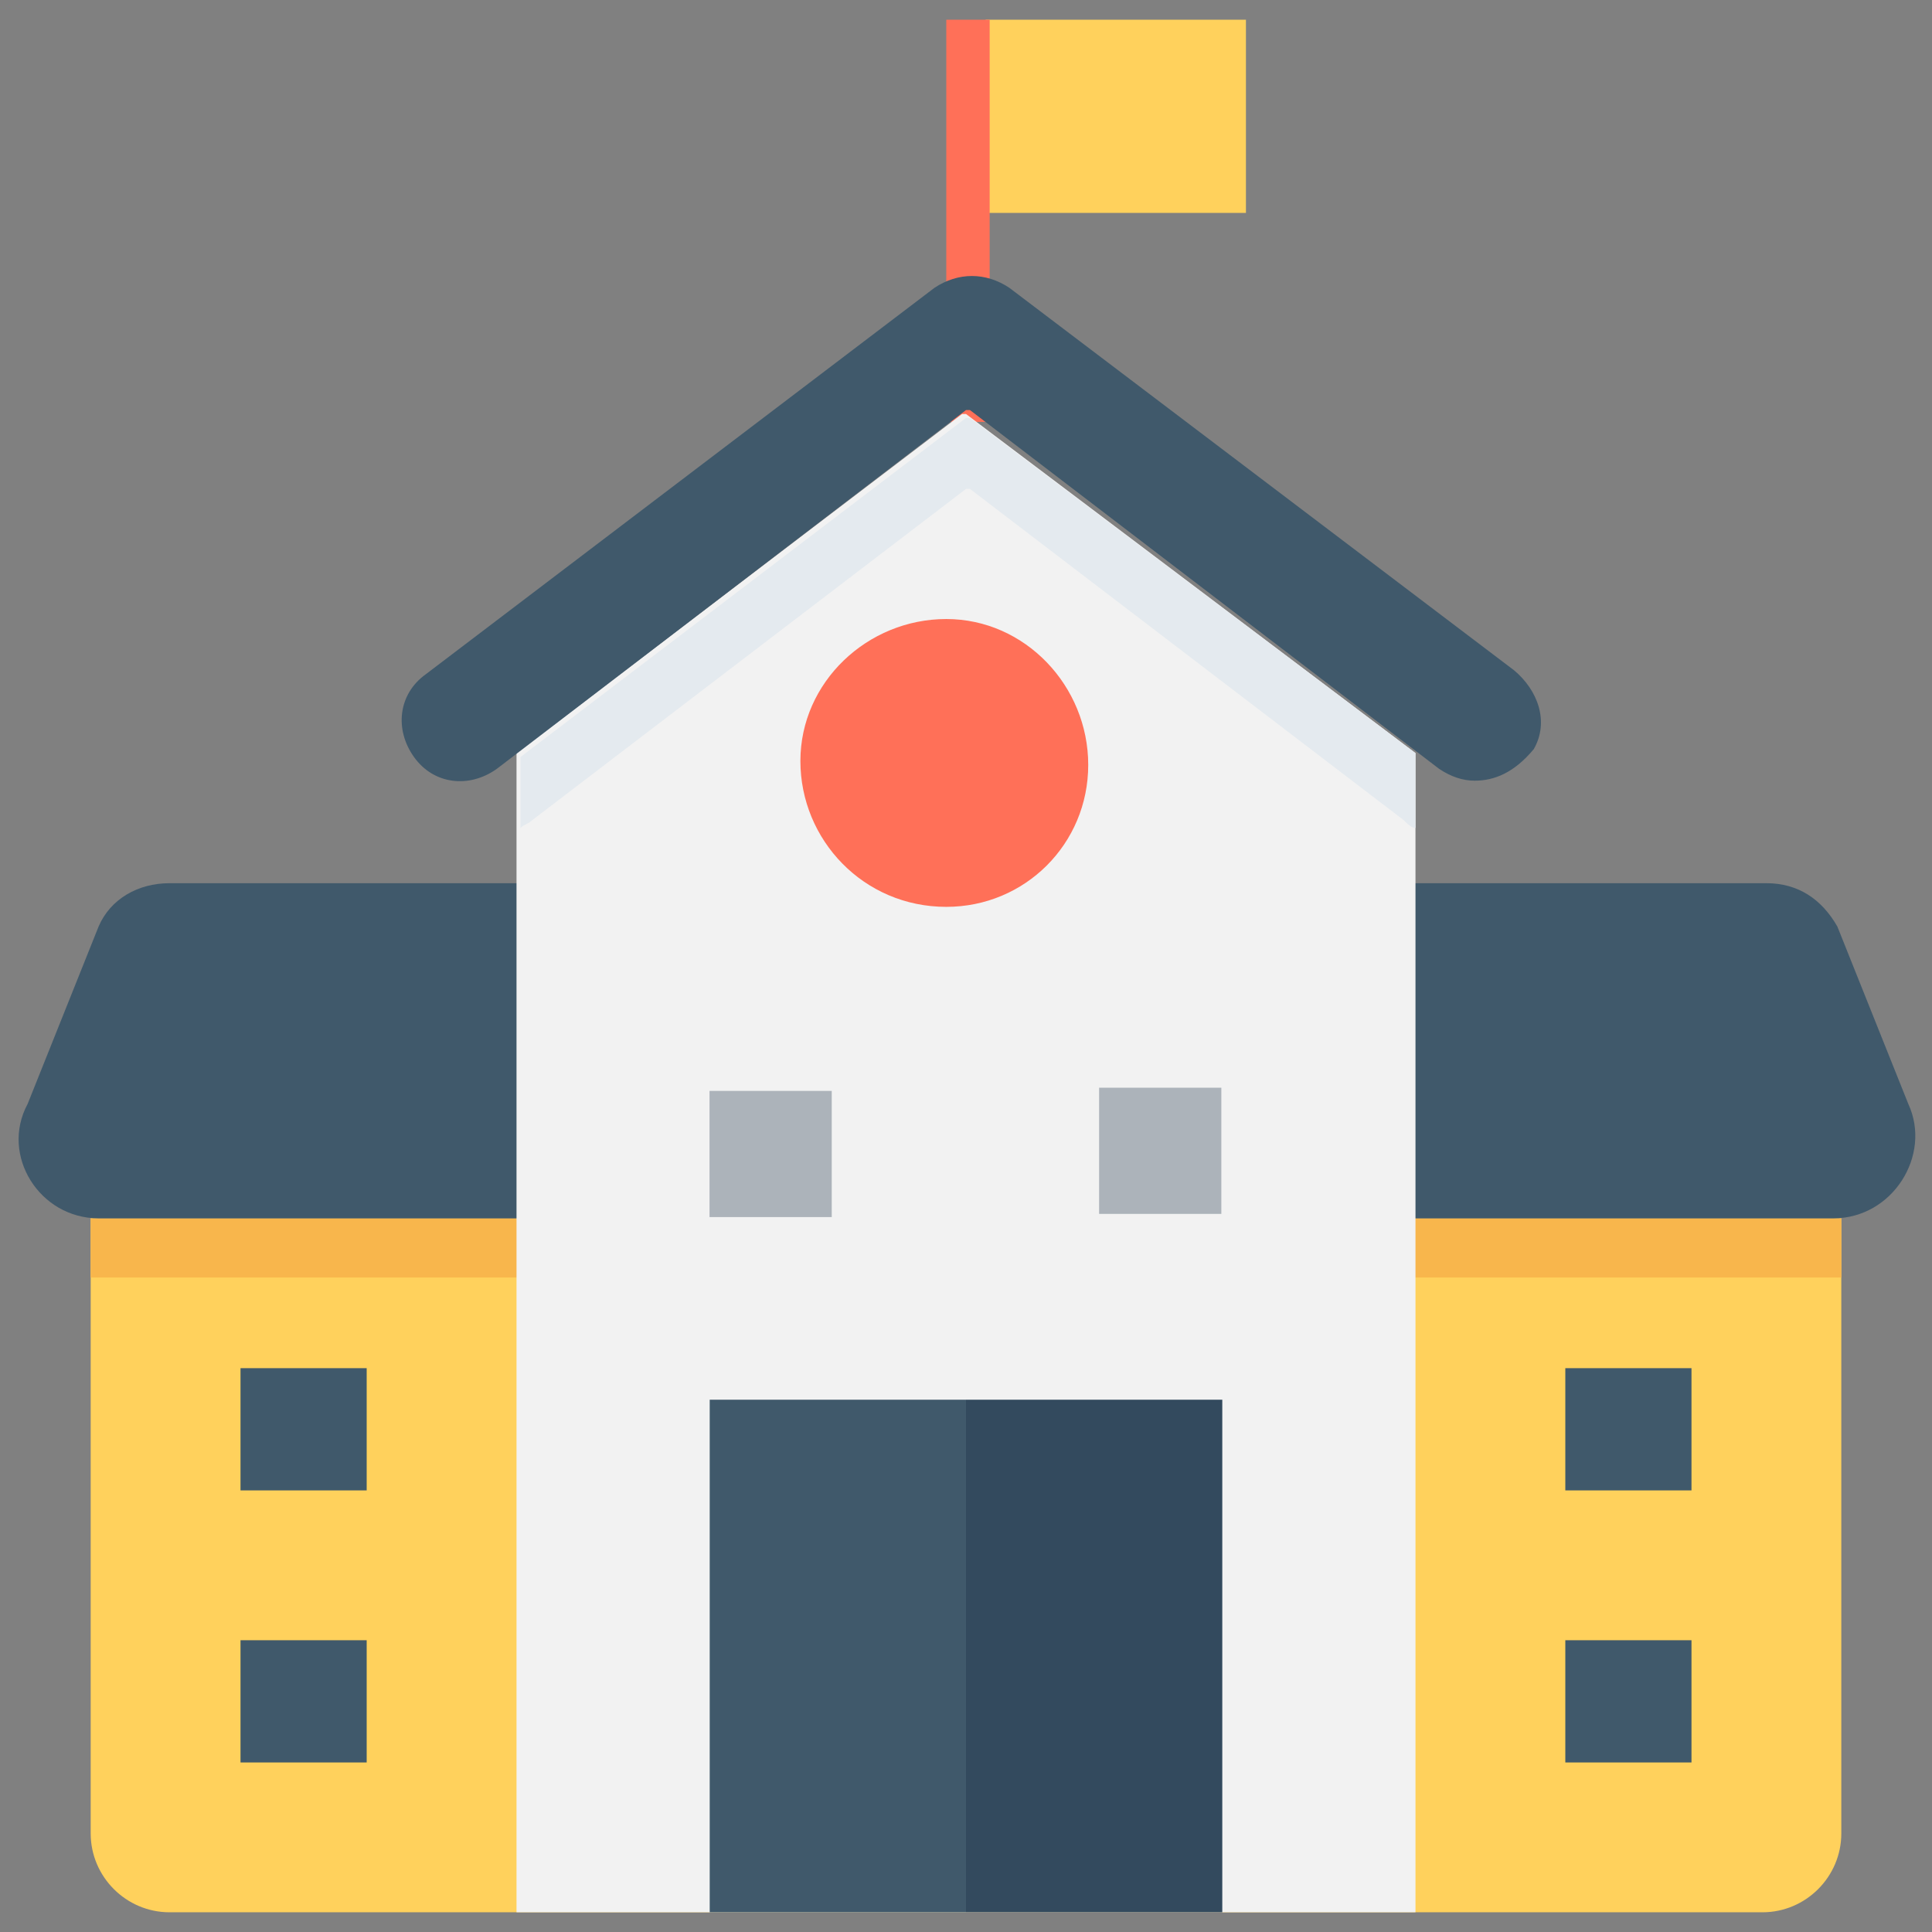 <?xml version="1.0" encoding="utf-8"?>
<!-- Generator: Adobe Illustrator 20.1.0, SVG Export Plug-In . SVG Version: 6.00 Build 0)  -->
<!DOCTYPE svg PUBLIC "-//W3C//DTD SVG 1.1//EN" "http://www.w3.org/Graphics/SVG/1.1/DTD/svg11.dtd">
<svg version="1.1" id="Layer_1" xmlns="http://www.w3.org/2000/svg" xmlns:xlink="http://www.w3.org/1999/xlink" x="0px" y="0px"
	 viewBox="0 0 49 49" enable-background="new 0 0 49 49" xml:space="preserve">
<rect x="0" y="0" width="49" height="49" fill="#808080" stroke="none"/>
<g>
	<path fill="#FFD15C" d="M46.7,30.9v15.6c0,1.1-0.9,2-2,2H4.3c-1.1,0-2-0.9-2-2V30.9H46.7z"/>
	<rect x="2.3" y="30.9" fill="#F8B64C" width="44.4" height="1.5"/>
	<g>
		<rect x="6.1" y="34.7" fill="#40596B" width="3.2" height="3.1"/>
		<rect x="6.1" y="41.6" fill="#40596B" width="3.2" height="3.1"/>
	</g>
	<rect x="25" y="0.5" fill="#FFD15C" width="6.6" height="4.9"/>
	<rect x="24" y="0.5" fill="#FF7058" width="1.1" height="10.2"/>
	<path fill="#40596B" d="M46.5,30.9h-44C1,30.9,0,29.3,0.7,28l1.8-4.5c0.3-0.7,1-1.1,1.8-1.1h40.5c0.8,0,1.4,0.4,1.8,1.1l1.8,4.5
		C49,29.3,48,30.9,46.5,30.9z"/>
	<path fill="#F2F2F2" d="M35.9,19.1v29.4H13.1V19.1c0,0,0,0,0,0l11.3-8.6c0,0,0,0,0.1,0L35.9,19.1C35.9,19.1,35.9,19.1,35.9,19.1z"
		/>
	<path fill="#E4EAEF" d="M35.9,19.1C35.9,19.1,35.9,19.1,35.9,19.1l0,1.9c-0.1,0-0.2-0.1-0.3-0.2l-11-8.4c0,0,0,0-0.1,0l-11,8.4
		c-0.1,0.1-0.2,0.1-0.3,0.2v-1.8c0,0,0,0,0,0l11.3-8.6c0,0,0,0,0.1,0L35.9,19.1z"/>
	<path fill="#40596B" d="M37.4,19.8c-0.3,0-0.6-0.1-0.9-0.3l-11.9-9.1c0,0,0,0-0.1,0l-11.9,9.1c-0.7,0.5-1.6,0.4-2.1-0.3
		c-0.5-0.7-0.4-1.6,0.3-2.1l12.9-9.8c0.6-0.4,1.3-0.4,1.9,0l12.8,9.7c0.6,0.5,0.9,1.3,0.5,2C38.4,19.6,37.9,19.8,37.4,19.8z"/>
	<path fill="#FF7058" d="M24,15.7L24,15.7c-2,0-3.7,1.6-3.7,3.6S21.9,23,24,23h0c2,0,3.6-1.6,3.6-3.6S26,15.7,24,15.7z"/>
	<g>
		<rect x="39.7" y="34.7" fill="#40596B" width="3.2" height="3.1"/>
		<rect x="39.7" y="41.6" fill="#40596B" width="3.2" height="3.1"/>
	</g>
	<g>
		<rect x="18" y="35.5" fill="#40596B" width="6.5" height="13"/>
		<rect x="24.5" y="35.5" fill="#334A5E" width="6.5" height="13"/>
	</g>
	<g>
		
			<rect x="27.8" y="27.7" transform="matrix(-1.836970e-16 1 -1 -1.836970e-16 58.676 -0.213)" fill="#ACB3BA" width="3.2" height="3.1"/>
		
			<rect x="18" y="27.7" transform="matrix(-1.836970e-16 1 -1 -1.836970e-16 48.795 9.668)" fill="#ACB3BA" width="3.2" height="3.1"/>
	</g>
</g>
</svg>
